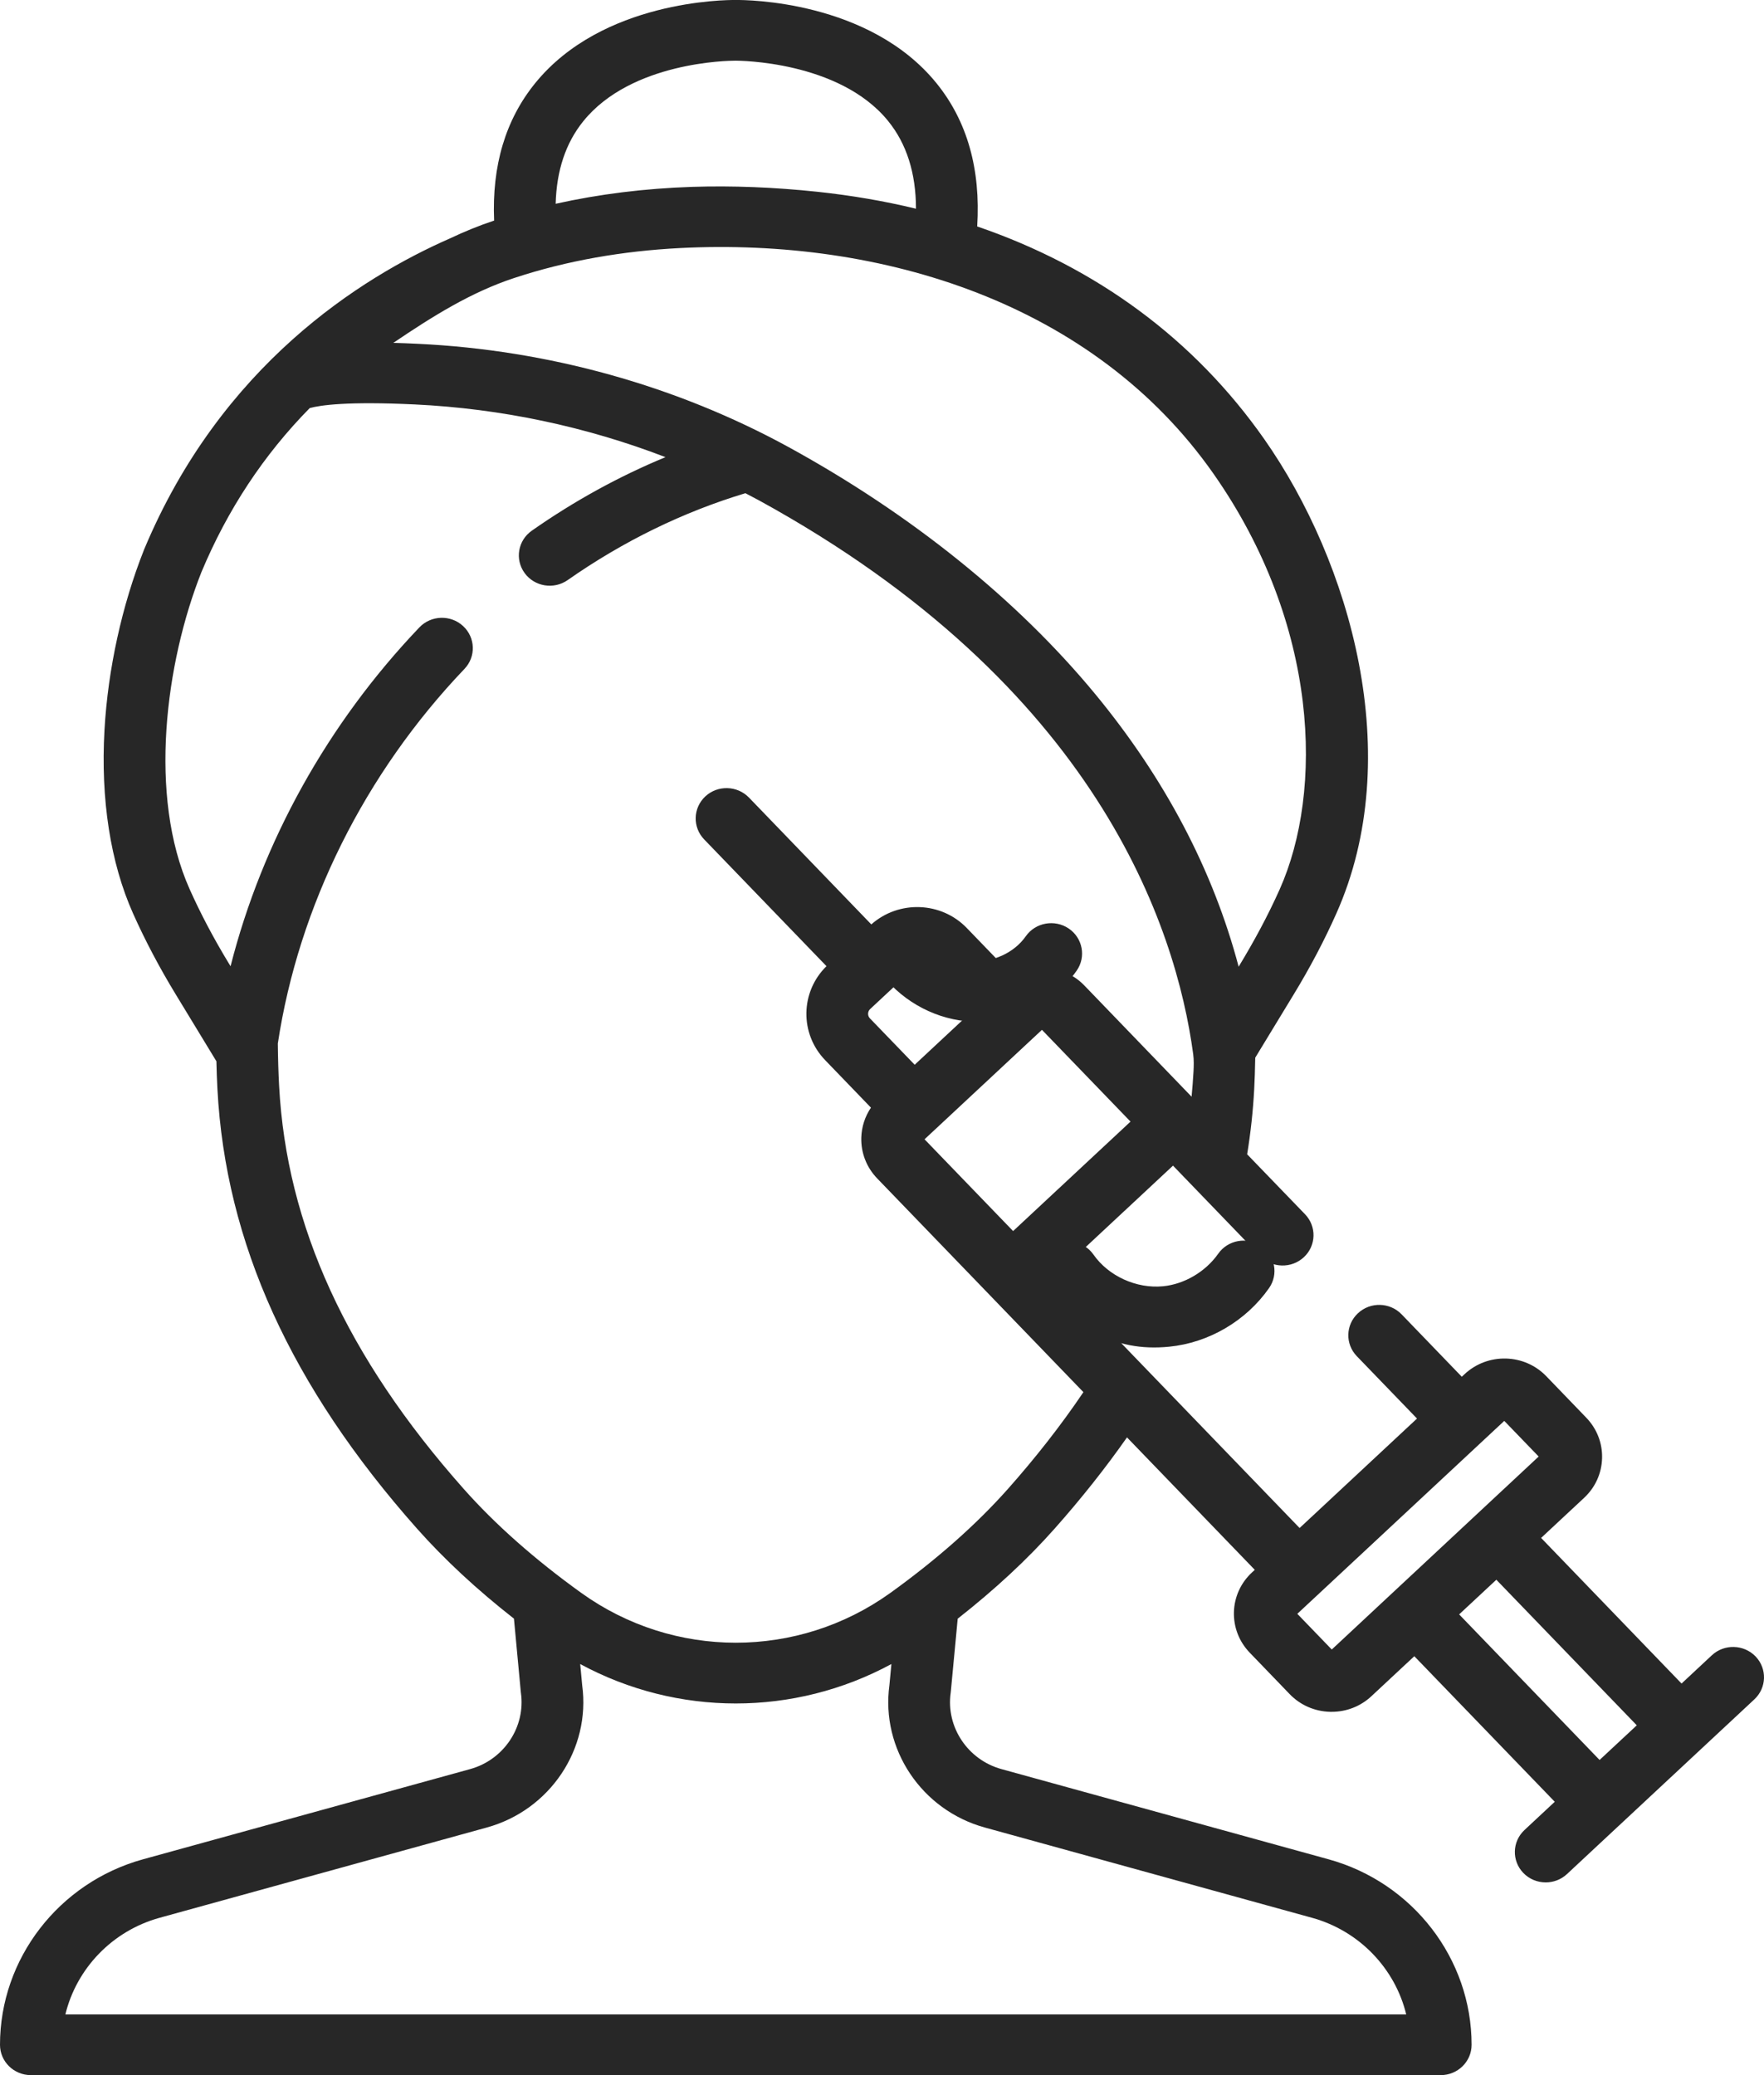 <svg width="34" height="40" viewBox="0 0 34 40" fill="none" xmlns="http://www.w3.org/2000/svg">
<path d="M20.751 18.712C20.938 18.446 20.869 18.081 20.599 17.898C20.328 17.715 19.957 17.782 19.771 18.048C19.546 18.369 19.13 18.558 18.735 18.52C18.418 18.489 18.104 18.303 17.915 18.035C17.728 17.769 17.358 17.702 17.087 17.885C16.817 18.069 16.749 18.433 16.936 18.699C17.323 19.251 17.952 19.619 18.617 19.684C19.44 19.765 20.282 19.381 20.751 18.712Z" fill="#272727"/>
<path d="M24.308 24.017C24.037 23.834 23.666 23.901 23.48 24.167C23.236 24.514 22.829 24.754 22.417 24.794C21.906 24.844 21.366 24.599 21.075 24.182C20.888 23.916 20.518 23.849 20.247 24.033C19.976 24.216 19.908 24.58 20.094 24.846C20.338 25.195 20.672 25.478 21.053 25.673C21.542 25.922 21.992 26.012 22.535 25.959C23.297 25.884 24.016 25.463 24.459 24.831C24.646 24.565 24.578 24.201 24.308 24.017Z" fill="#272727"/>
<path d="M33.837 31.929C33.61 31.695 33.233 31.685 32.995 31.907L32.411 32.452L29.704 29.645L30.532 28.873C30.748 28.672 30.871 28.401 30.879 28.108C30.887 27.816 30.778 27.538 30.573 27.326L29.804 26.528C29.599 26.316 29.323 26.195 29.026 26.187C28.729 26.18 28.446 26.286 28.23 26.487L28.175 26.538L27.015 25.335C26.789 25.101 26.412 25.091 26.174 25.314C25.935 25.536 25.925 25.906 26.151 26.141L27.312 27.344L25.049 29.454L20.346 24.579L22.609 22.469L24.29 24.212C24.516 24.446 24.893 24.456 25.132 24.233C25.37 24.011 25.38 23.641 25.154 23.406L24.038 22.25C24.106 21.836 24.151 21.418 24.174 20.996C24.183 20.827 24.19 20.619 24.194 20.388L24.934 19.171C25.249 18.654 25.525 18.13 25.756 17.611C27.107 14.585 26.031 10.836 24.366 8.462C23.017 6.539 21.135 5.153 18.835 4.365C18.904 3.259 18.642 2.331 18.047 1.6C16.754 0.01 14.385 -0.003 14.182 0C13.979 -0.003 11.61 0.011 10.318 1.6C9.743 2.306 9.479 3.195 9.524 4.252C9.231 4.349 8.951 4.464 8.679 4.593C6.956 5.348 4.261 7.042 2.779 10.589C2.777 10.593 2.776 10.596 2.775 10.599C2.35 11.67 2.08 12.902 2.014 14.07C1.938 15.407 2.128 16.63 2.564 17.607C2.796 18.126 3.073 18.652 3.388 19.169L4.171 20.457C4.175 20.644 4.182 20.826 4.191 20.997C4.349 23.955 5.607 26.725 8.037 29.465C8.565 30.06 9.192 30.642 9.906 31.201L10.037 32.602C10.038 32.611 10.039 32.62 10.04 32.629C10.134 33.288 9.713 33.921 9.062 34.101L2.756 35.84C1.133 36.288 0 37.758 0 39.415C0 39.738 0.266 40 0.595 40H27.769C28.098 40 28.364 39.738 28.364 39.415C28.364 37.758 27.231 36.288 25.608 35.84L19.302 34.101C18.651 33.921 18.23 33.288 18.324 32.629C18.325 32.62 18.326 32.611 18.327 32.602L18.459 31.202C19.172 30.642 19.8 30.061 20.328 29.465C20.846 28.881 21.31 28.295 21.722 27.707L24.185 30.26L24.13 30.311C23.914 30.512 23.791 30.784 23.783 31.076C23.776 31.368 23.884 31.646 24.089 31.858L24.858 32.656C25.062 32.868 25.339 32.989 25.636 32.997C25.646 32.997 25.657 32.997 25.667 32.997C25.953 32.997 26.224 32.891 26.432 32.697L27.26 31.925L29.967 34.731L29.383 35.276C29.145 35.498 29.135 35.868 29.361 36.103C29.478 36.224 29.635 36.285 29.793 36.285C29.94 36.285 30.087 36.232 30.202 36.125L33.814 32.757C34.053 32.534 34.063 32.164 33.837 31.929ZM19.527 23.73L17.82 21.961L20.083 19.851L21.79 21.62L19.527 23.73ZM17.63 20.524L16.767 19.63C16.718 19.579 16.721 19.498 16.772 19.45L17.588 18.689C17.613 18.666 17.645 18.654 17.677 18.654C17.712 18.654 17.746 18.668 17.771 18.694L18.634 19.588L17.63 20.524ZM11.244 2.335C12.169 1.191 14.044 1.17 14.166 1.17H14.172C14.179 1.17 14.186 1.171 14.193 1.17C14.212 1.171 16.171 1.167 17.117 2.331C17.474 2.77 17.654 3.336 17.655 4.023C17.047 3.876 16.414 3.767 15.757 3.697C14.929 3.609 14.117 3.577 13.344 3.602C12.426 3.632 11.546 3.742 10.71 3.928C10.727 3.286 10.905 2.753 11.244 2.335ZM9.904 5.361C10.934 5.02 12.014 4.838 13.099 4.782C17.002 4.581 21.081 5.841 23.386 9.127C25.436 12.05 25.506 15.258 24.666 17.141C24.436 17.656 24.167 18.152 23.874 18.634C23.381 16.771 22.454 15.009 21.109 13.378C19.609 11.561 17.567 9.916 15.205 8.621C13.042 7.436 10.569 6.746 8.051 6.627C7.887 6.619 7.731 6.613 7.581 6.609C8.337 6.098 9.075 5.635 9.904 5.361ZM18.981 35.227L25.287 36.967C26.202 37.219 26.89 37.947 27.104 38.83H1.26C1.474 37.947 2.162 37.219 3.077 36.967L9.383 35.227C10.601 34.891 11.389 33.713 11.221 32.482L11.183 32.076C12.118 32.582 13.15 32.836 14.182 32.836C15.214 32.836 16.246 32.582 17.181 32.076L17.143 32.482C16.975 33.713 17.763 34.891 18.981 35.227ZM19.431 28.696C18.818 29.387 18.054 30.062 17.161 30.705C15.379 31.985 12.986 31.985 11.204 30.705C10.31 30.062 9.546 29.387 8.934 28.696C6.686 26.161 5.523 23.622 5.38 20.935C5.366 20.683 5.358 20.405 5.355 20.114C5.757 17.466 7.029 14.909 8.952 12.894C9.177 12.659 9.165 12.288 8.925 12.067C8.685 11.846 8.309 11.858 8.084 12.093C6.316 13.945 5.055 16.221 4.444 18.625L4.409 18.568C4.12 18.093 3.866 17.611 3.654 17.137C2.852 15.339 3.19 12.775 3.882 11.029C4.387 9.82 5.087 8.763 5.97 7.866C6.173 7.81 6.696 7.734 7.994 7.796C9.656 7.875 11.296 8.223 12.827 8.812C11.934 9.181 11.07 9.655 10.251 10.229C9.983 10.416 9.92 10.781 10.111 11.045C10.302 11.308 10.673 11.369 10.941 11.182C12.015 10.43 13.17 9.868 14.367 9.507C14.453 9.552 14.54 9.597 14.625 9.643C21.142 13.215 22.668 17.866 22.998 20.32C23.013 20.432 23.01 20.545 23.004 20.657C22.995 20.818 22.982 20.979 22.967 21.14C22.548 20.705 20.899 18.995 20.899 18.995C20.533 18.617 19.958 18.551 19.518 18.804L18.635 17.889C18.142 17.377 17.323 17.349 16.794 17.819L14.436 15.374C14.209 15.14 13.832 15.13 13.594 15.352C13.356 15.575 13.346 15.945 13.572 16.18L15.93 18.624C15.425 19.119 15.411 19.924 15.904 20.435L16.787 21.351C16.672 21.521 16.607 21.72 16.601 21.929C16.593 22.223 16.702 22.503 16.908 22.716L20.882 26.835C20.442 27.487 19.953 28.107 19.431 28.696ZM25.669 31.796L25.005 31.108L28.994 27.389L29.657 28.076L25.669 31.796ZM30.831 33.925L28.124 31.119L28.841 30.451L31.548 33.257L30.831 33.925Z" fill="#272727"/>
</svg>
